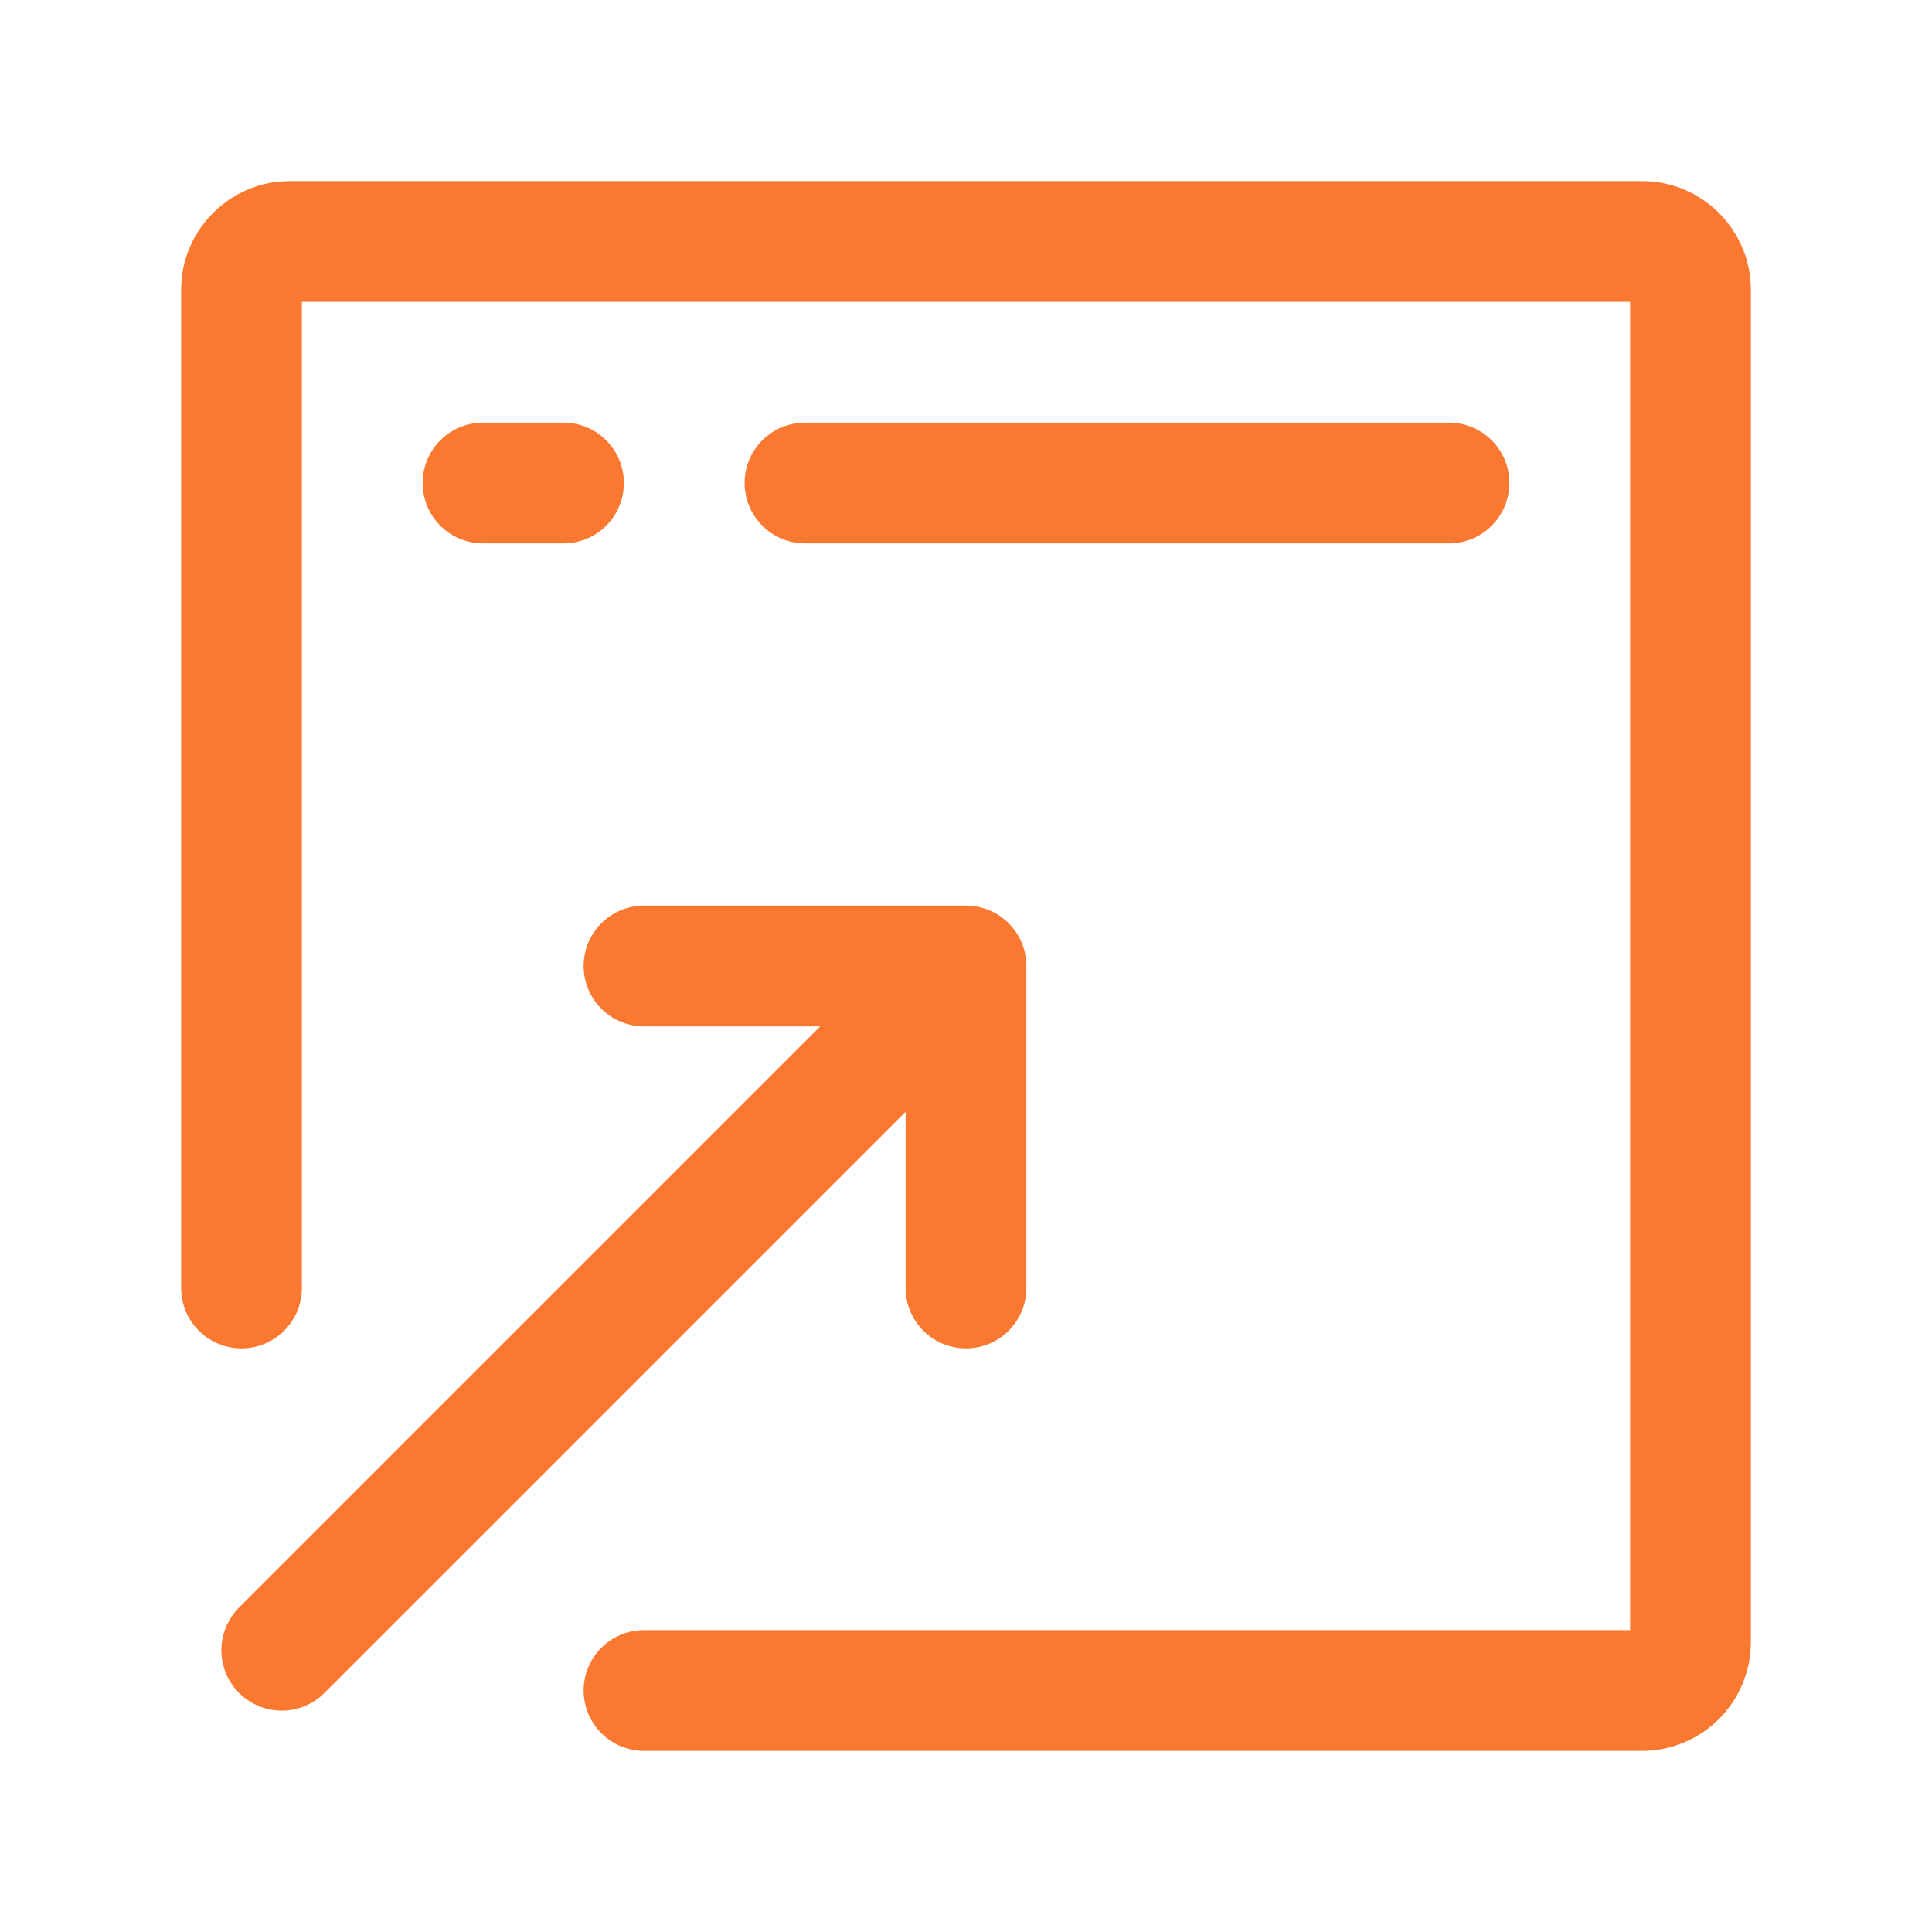 <svg width="24" height="24" viewBox="0 0 24 24" fill="none" xmlns="http://www.w3.org/2000/svg">
<path d="M8 21H20.4C20.731 21 21 20.731 21 20.4V3.6C21 3.269 20.731 3 20.4 3H3.6C3.269 3 3 3.269 3 3.6V16" stroke="#FA782F" stroke-width="1.5" stroke-linecap="round" stroke-linejoin="round"/>
<path d="M10 6H18" stroke="#FA782F" stroke-width="1.5" stroke-linecap="round" stroke-linejoin="round"/>
<path d="M6 6H7" stroke="#FA782F" stroke-width="1.5" stroke-linecap="round" stroke-linejoin="round"/>
<path d="M3.5 20.5L12 12M12 12V16M12 12H8" stroke="#FA782F" stroke-width="1.5" stroke-linecap="round" stroke-linejoin="round"/>
</svg>
